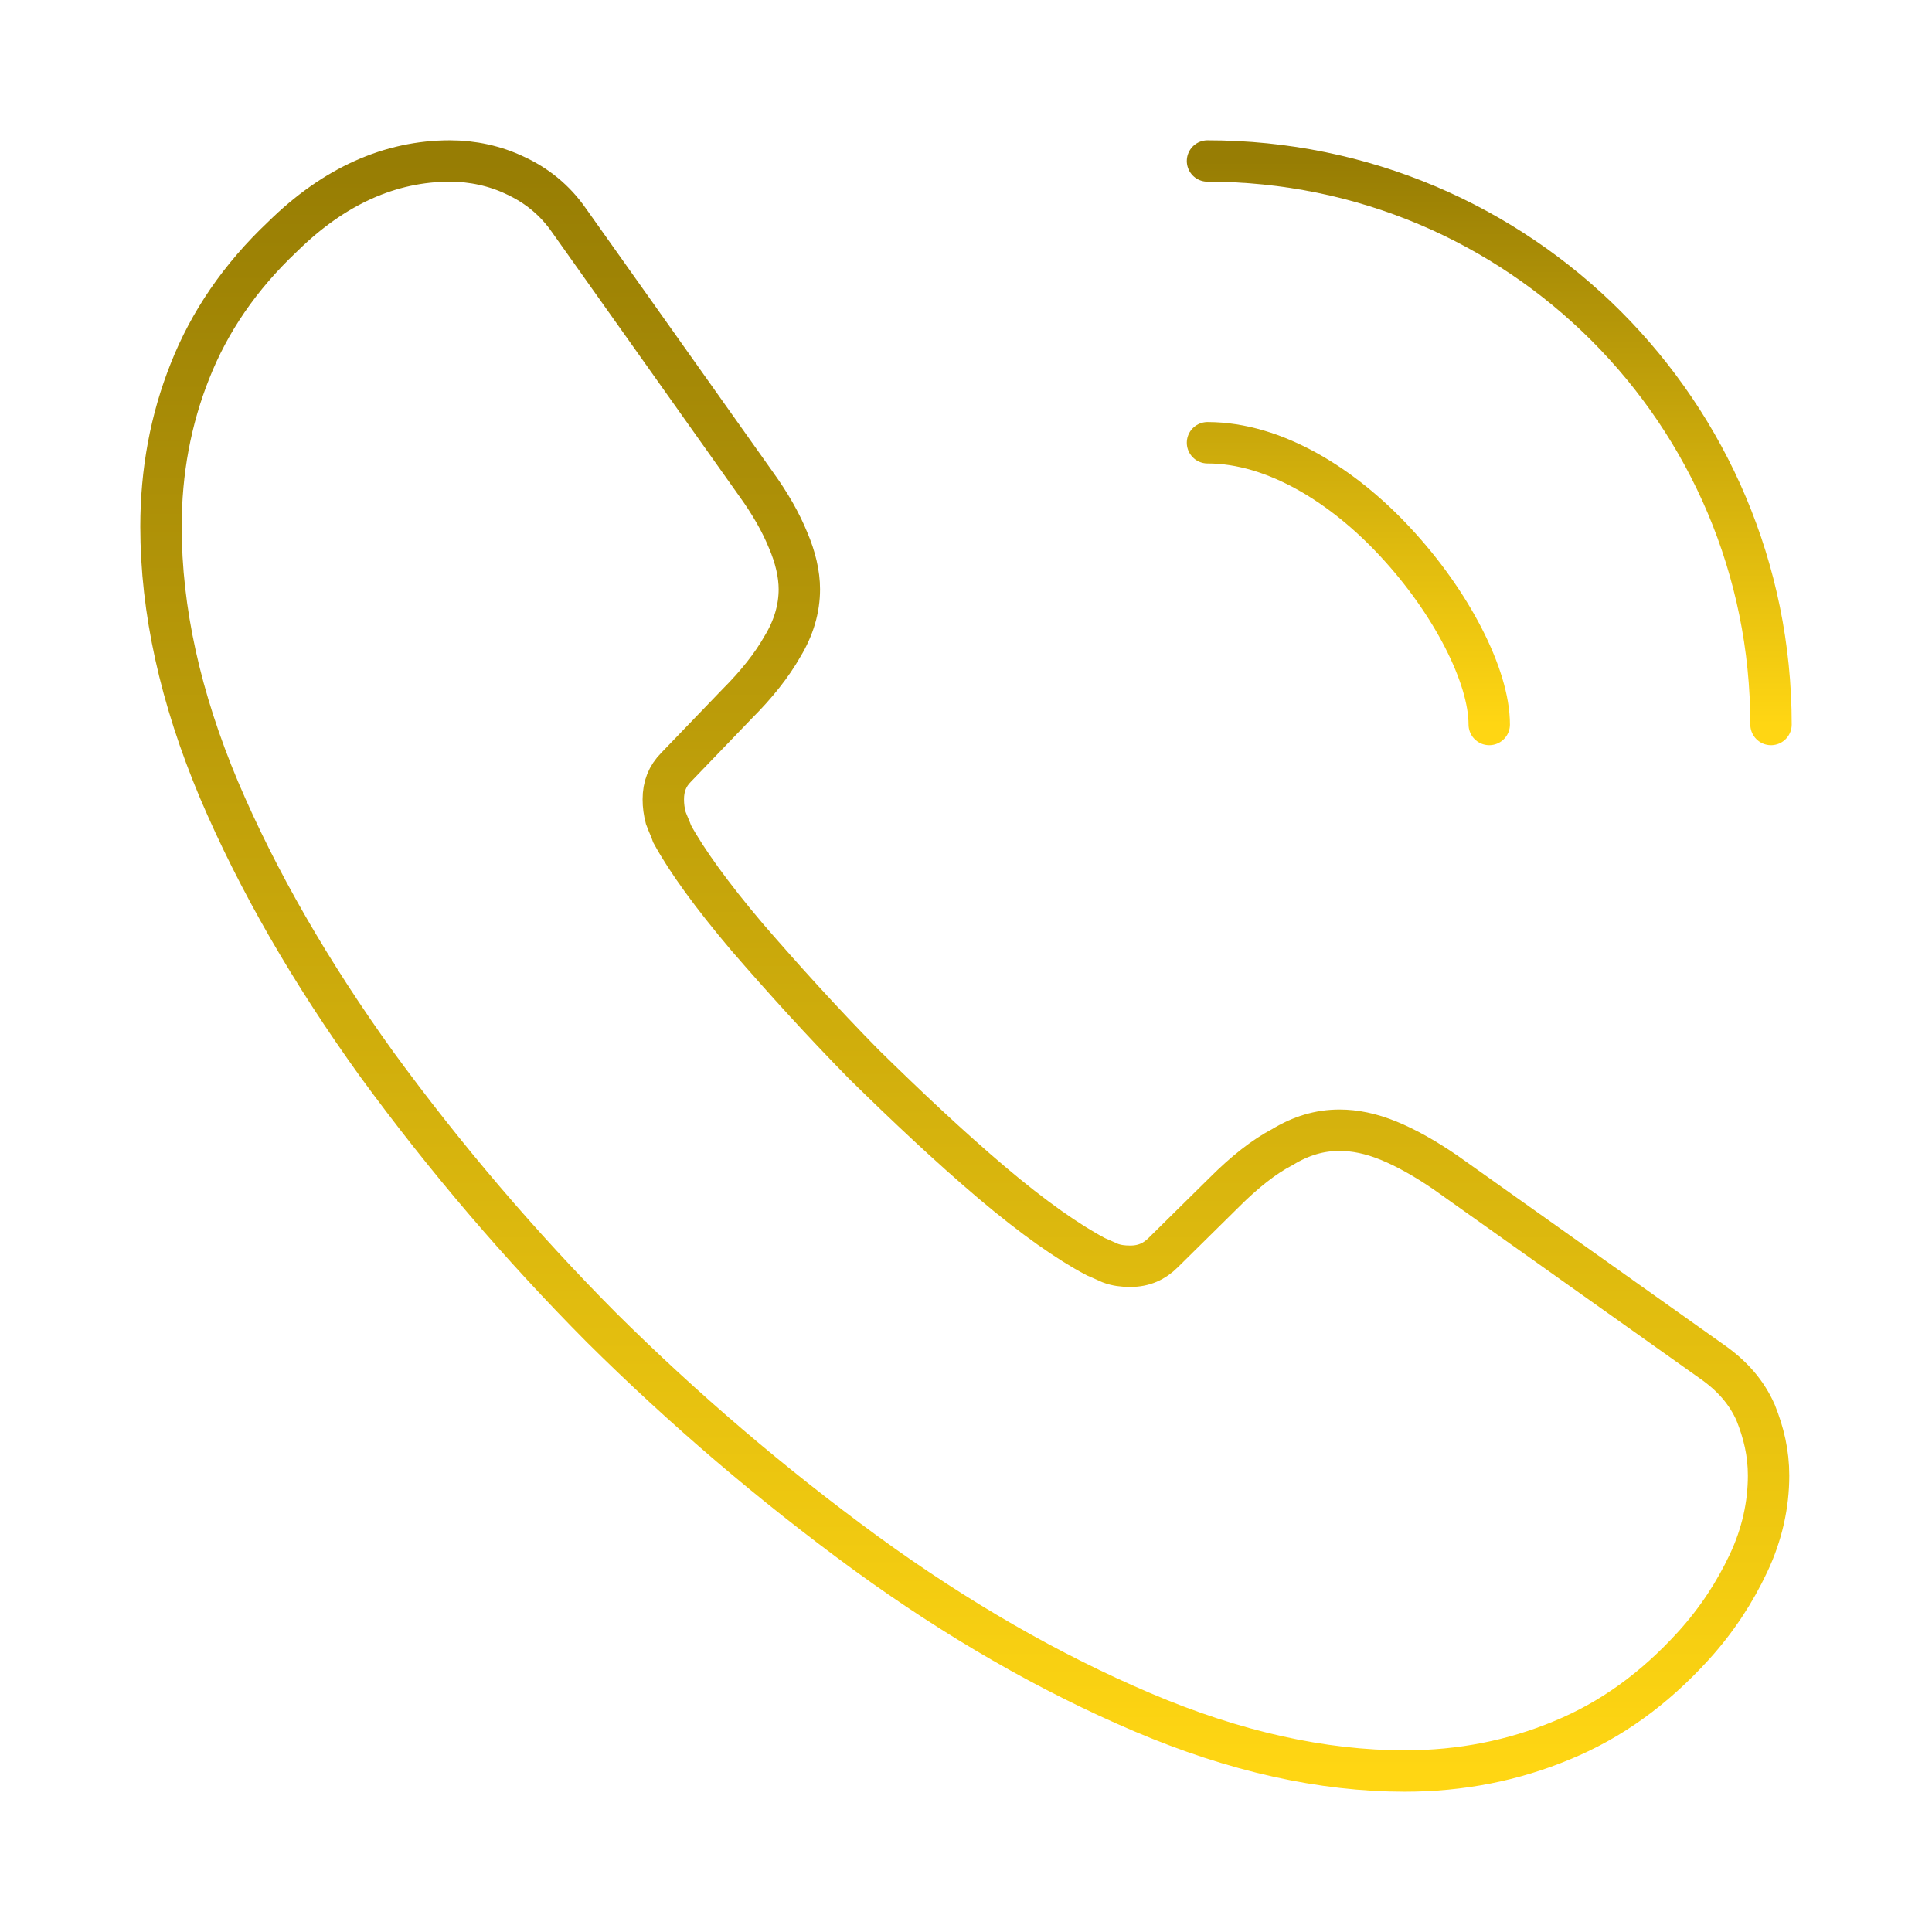<svg width="70" height="70" viewBox="0 0 70 70" fill="none" xmlns="http://www.w3.org/2000/svg">
<path d="M64.079 53.462C64.079 54.512 63.846 55.592 63.35 56.642C62.854 57.692 62.212 58.683 61.367 59.617C59.938 61.192 58.362 62.329 56.583 63.058C54.833 63.787 52.938 64.167 50.896 64.167C47.921 64.167 44.742 63.467 41.388 62.037C38.033 60.608 34.679 58.683 31.354 56.262C27.965 53.783 24.767 51.054 21.788 48.096C18.838 45.127 16.118 41.938 13.65 38.558C11.258 35.233 9.333 31.908 7.933 28.612C6.533 25.287 5.833 22.108 5.833 19.075C5.833 17.092 6.183 15.196 6.883 13.446C7.583 11.667 8.692 10.033 10.238 8.575C12.104 6.737 14.146 5.833 16.304 5.833C17.121 5.833 17.938 6.008 18.667 6.358C19.425 6.708 20.096 7.233 20.621 7.992L27.387 17.529C27.913 18.258 28.292 18.929 28.554 19.571C28.817 20.183 28.962 20.796 28.962 21.35C28.962 22.05 28.758 22.75 28.35 23.421C27.971 24.092 27.417 24.792 26.717 25.492L24.5 27.796C24.179 28.117 24.033 28.496 24.033 28.962C24.033 29.196 24.062 29.4 24.121 29.633C24.208 29.867 24.296 30.042 24.354 30.217C24.879 31.179 25.783 32.433 27.067 33.95C28.379 35.467 29.779 37.012 31.296 38.558C32.871 40.104 34.388 41.533 35.933 42.846C37.45 44.129 38.704 45.004 39.696 45.529C39.842 45.587 40.017 45.675 40.221 45.762C40.454 45.85 40.688 45.879 40.95 45.879C41.446 45.879 41.825 45.704 42.146 45.383L44.362 43.196C45.092 42.467 45.792 41.912 46.462 41.562C47.133 41.154 47.804 40.95 48.533 40.95C49.087 40.95 49.671 41.067 50.312 41.329C50.954 41.592 51.625 41.971 52.354 42.467L62.008 49.321C62.767 49.846 63.292 50.458 63.612 51.187C63.904 51.917 64.079 52.646 64.079 53.462V53.462Z" stroke="url(#paint0_linear_8_2141)" stroke-width="1.5" stroke-miterlimit="10"/>
<path d="M53.958 26.25C53.958 24.5 52.587 21.817 50.546 19.629C48.679 17.617 46.2 16.042 43.75 16.042M64.167 26.25C64.167 14.962 55.038 5.833 43.75 5.833" stroke="url(#paint1_linear_8_2141)" stroke-width="1.5" stroke-linecap="round" stroke-linejoin="round"/>
<defs>
<linearGradient id="paint0_linear_8_2141" x1="34.956" y1="5.833" x2="34.956" y2="64.167" gradientUnits="userSpaceOnUse">
<stop stop-color="#977D04"/>
<stop offset="1" stop-color="#FFD613"/>
</linearGradient>
<linearGradient id="paint1_linear_8_2141" x1="53.958" y1="5.833" x2="53.958" y2="26.25" gradientUnits="userSpaceOnUse">
<stop stop-color="#977D04"/>
<stop offset="1" stop-color="#FFD613"/>
</linearGradient>
</defs>
</svg>
